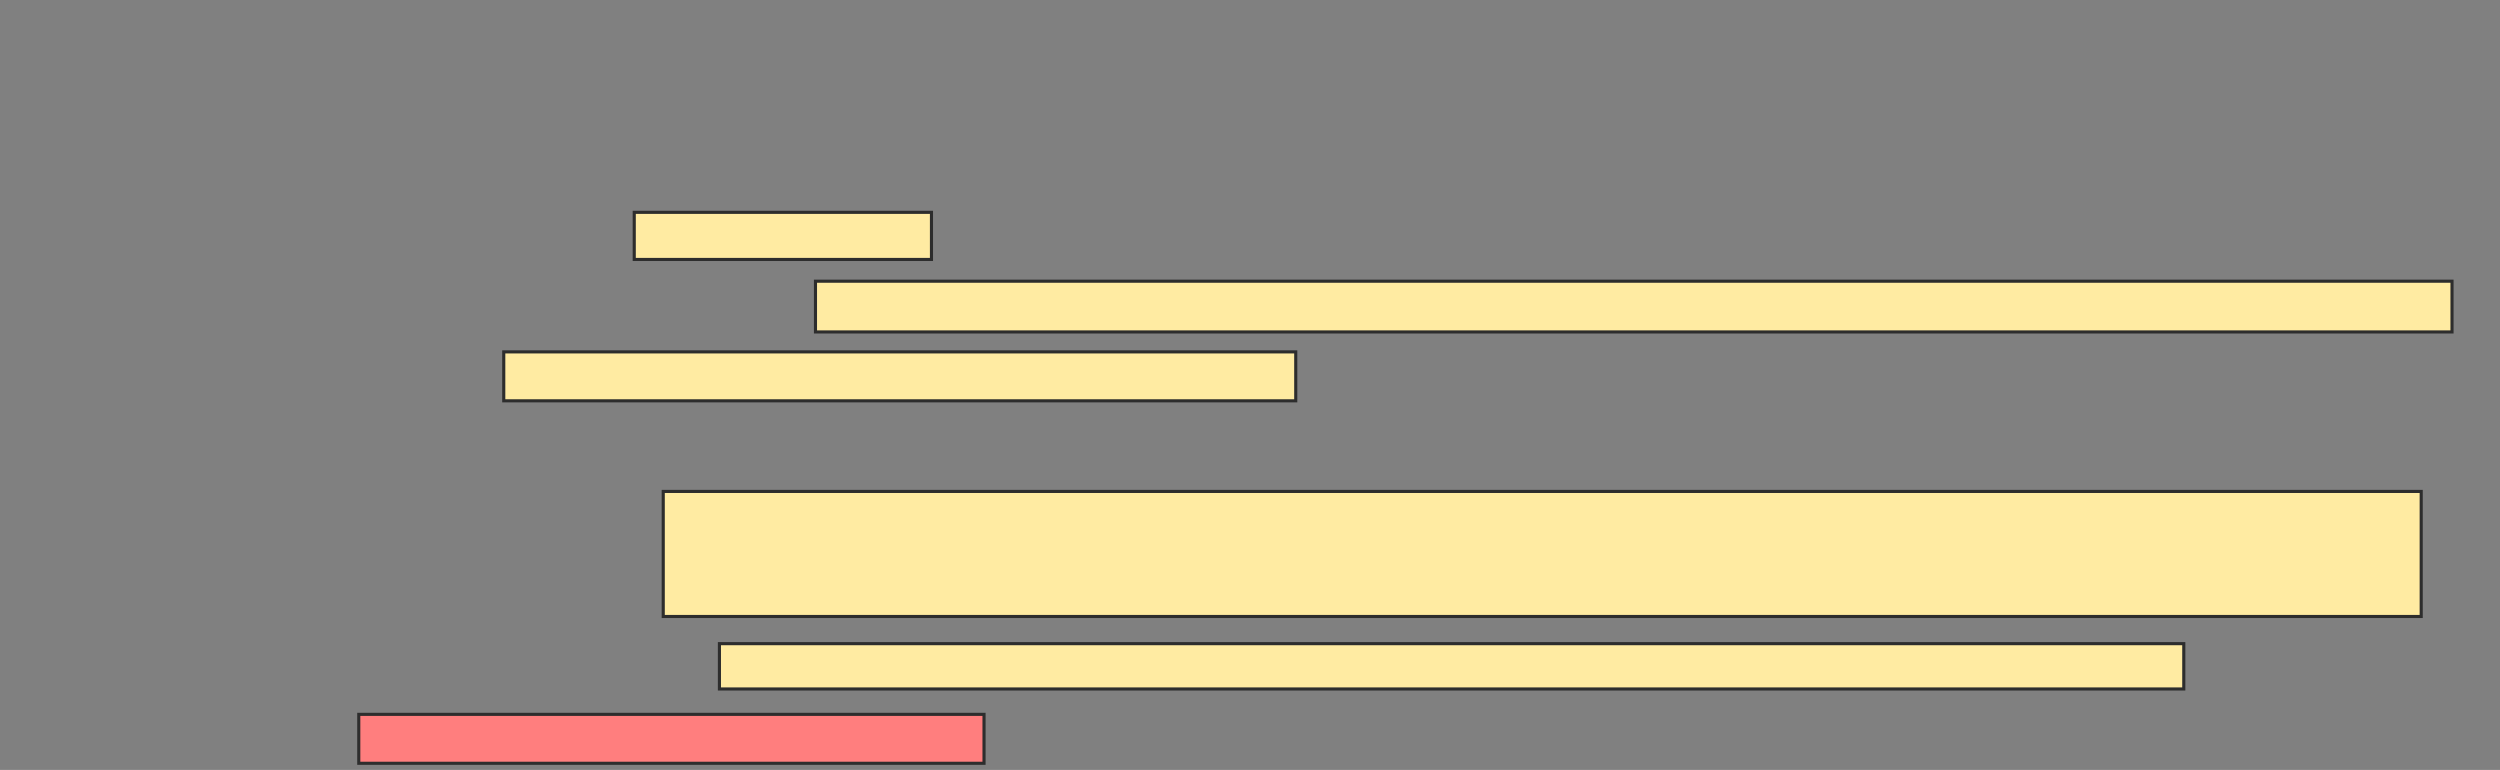 <svg xmlns="http://www.w3.org/2000/svg" width="802" height="247">
 <rect width="100%" height="100%" fill="#808080" stroke="none"/>
 <!-- Created with Image Occlusion Enhanced -->
 <g>
  <title>Labels</title>
 </g>
 <g>
  <title>Masks</title>
  <rect id="dcf097d9fee64e04b6e383f85cf93414-ao-1" height="40.116" width="563.954" y="157.651" x="212.767" stroke="#2D2D2D" fill="#FFEBA2"/>
  <rect id="dcf097d9fee64e04b6e383f85cf93414-ao-2" height="14.535" width="469.767" y="206.488" x="230.791" stroke="#2D2D2D" fill="#FFEBA2"/>
  <rect id="dcf097d9fee64e04b6e383f85cf93414-ao-3" height="15.698" width="200.581" y="229.163" x="115.093" stroke="#2D2D2D" fill="#FF7E7E" class="qshape"/>
  <g id="dcf097d9fee64e04b6e383f85cf93414-ao-4">
   <rect height="15.116" width="95.349" y="68.116" x="203.465" stroke="#2D2D2D" fill="#FFEBA2"/>
   <rect height="16.279" width="525" y="90.209" x="261.605" stroke="#2D2D2D" fill="#FFEBA2"/>
   <rect height="15.698" width="254.07" y="112.884" x="161.605" stroke="#2D2D2D" fill="#FFEBA2"/>
  </g>
 </g>
</svg>